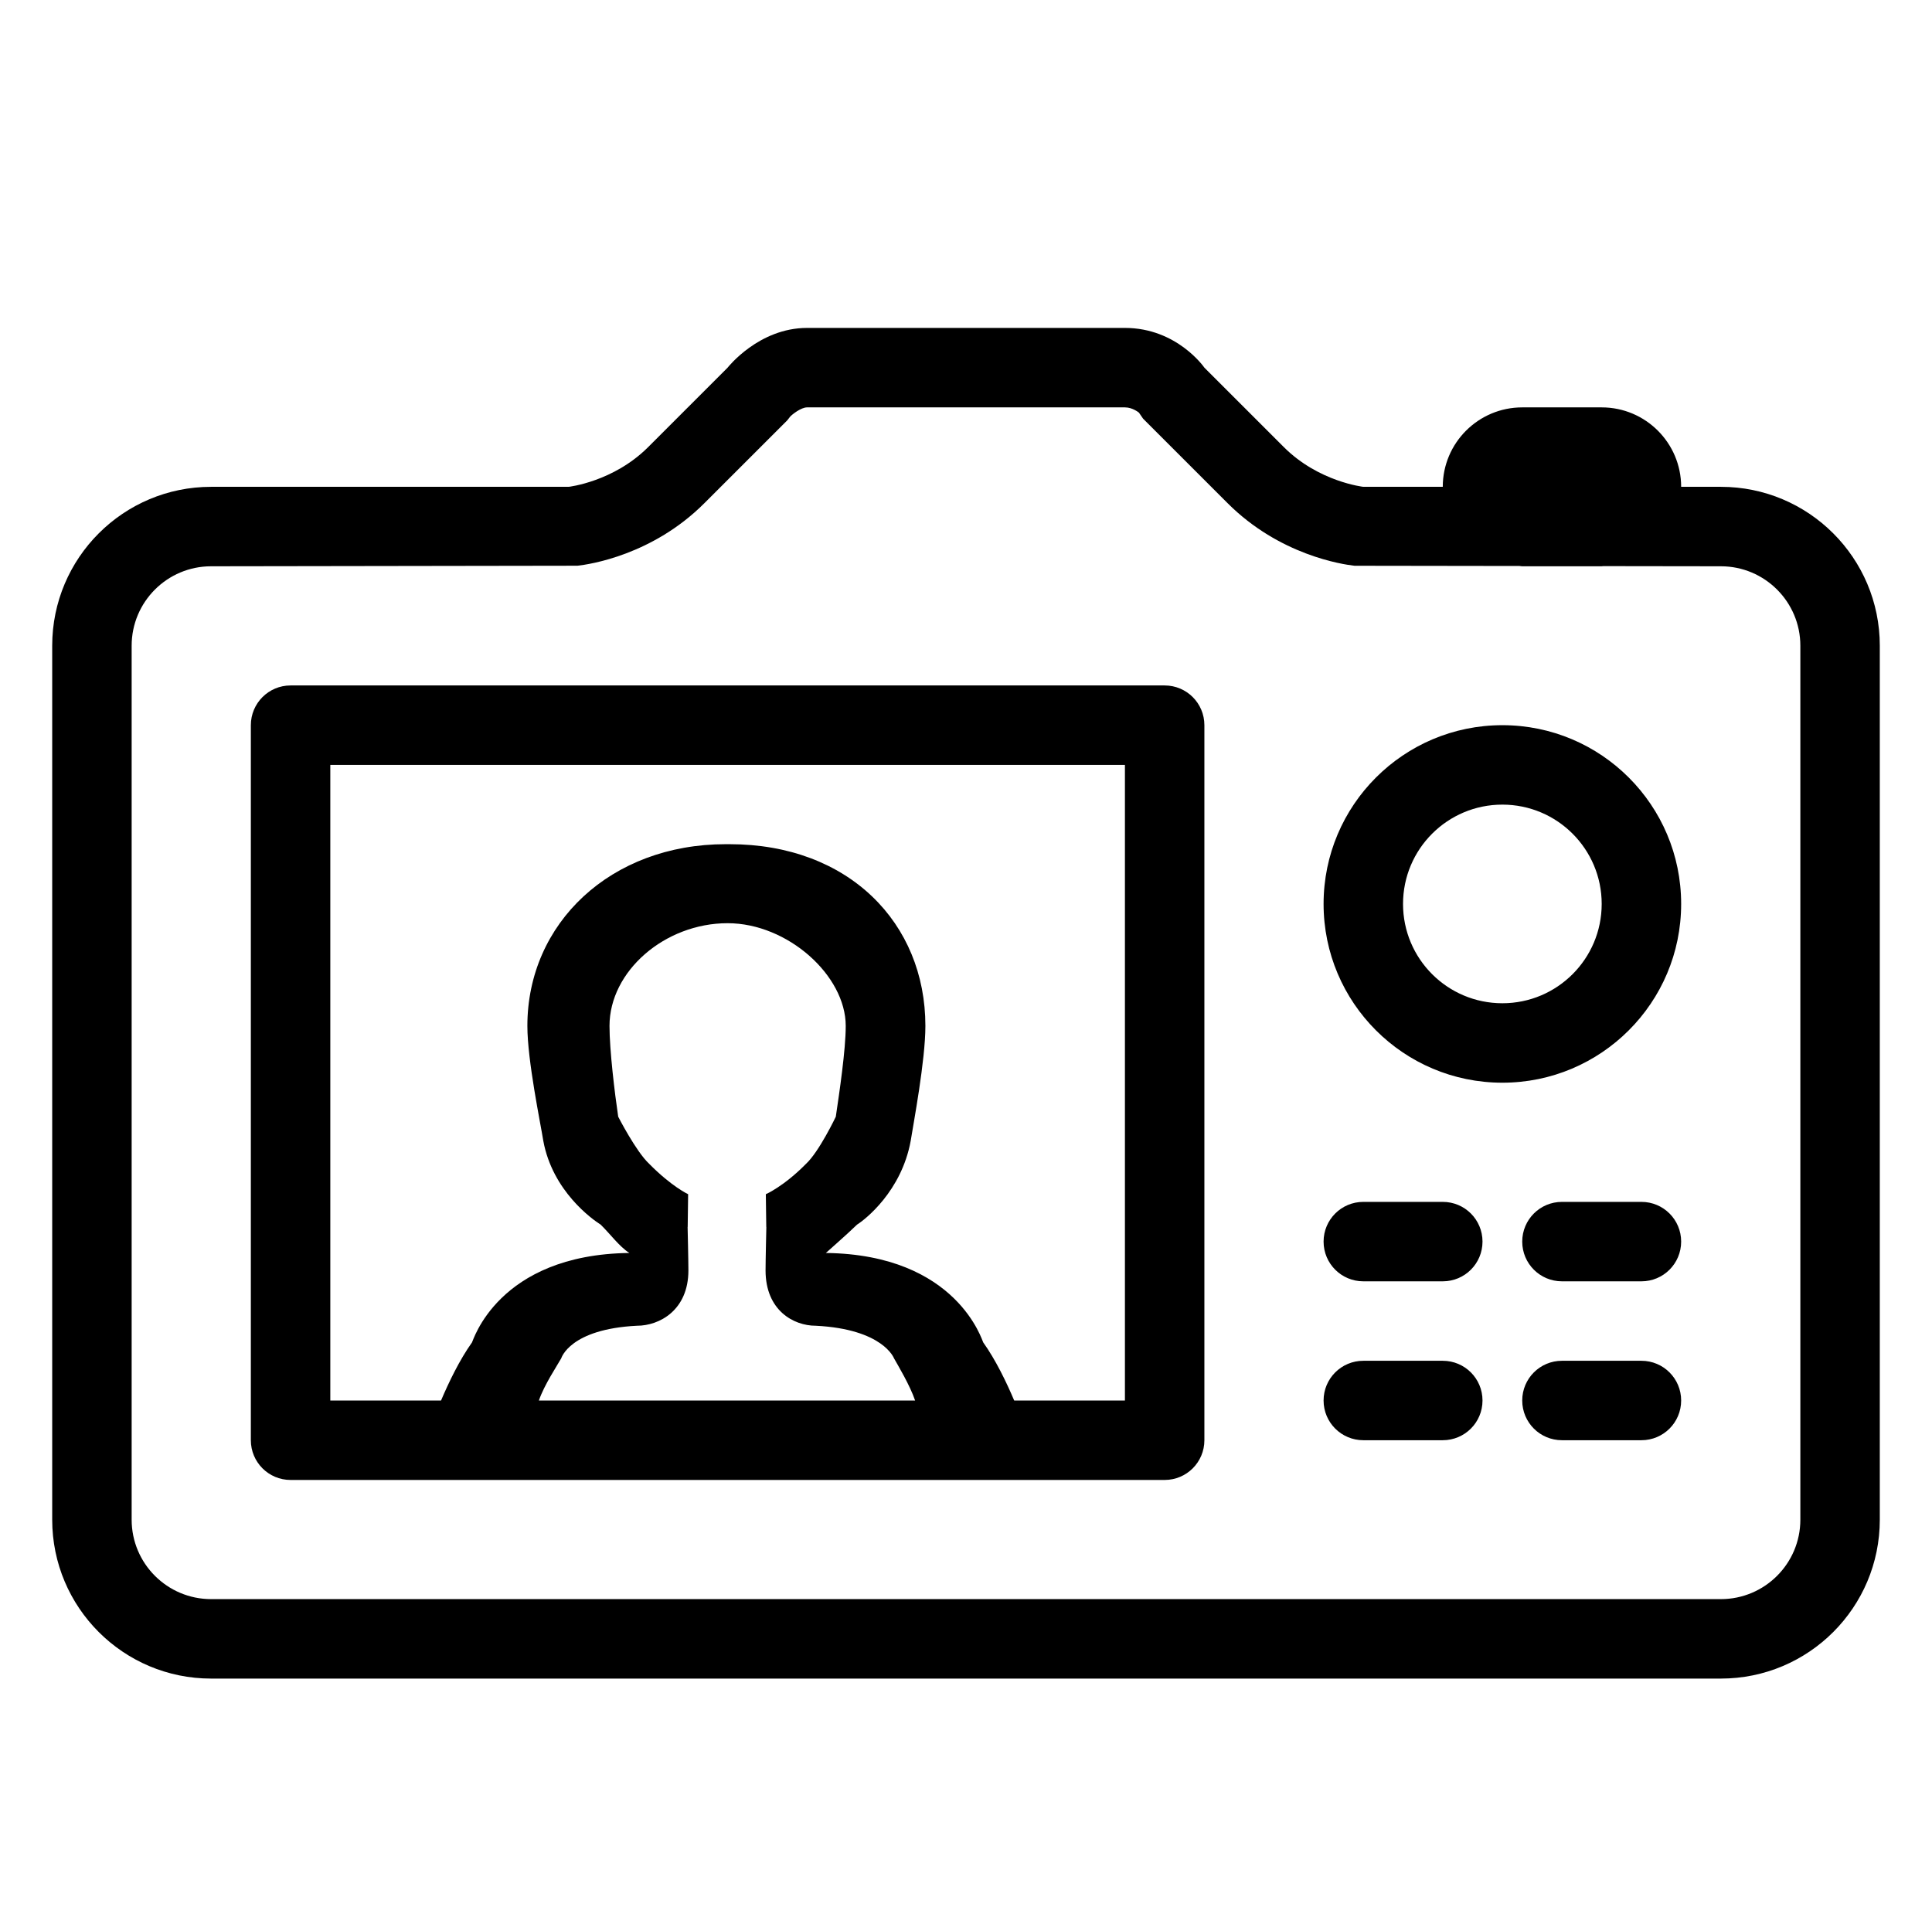 <svg width="155" height="153" viewBox="0 0 155 153" fill="none" xmlns="http://www.w3.org/2000/svg">
<g filter="url(#filter0_d_3_86)">
<path fill-rule="evenodd" clip-rule="evenodd" d="M138.062 130.688H16.938C9.896 130.688 4.188 124.979 4.188 117.938V47.812C4.188 40.771 9.896 35.062 16.938 35.062H45.625C45.625 35.062 49.211 34.664 52 31.875L58.375 25.5C58.375 25.5 60.864 22.312 64.75 22.312H90.25C94.432 22.312 96.625 25.5 96.625 25.5L103 31.875C105.789 34.664 109.375 35.062 109.375 35.062H115.75C115.75 31.544 118.606 28.688 122.125 28.688H128.5C132.019 28.688 134.875 31.544 134.875 35.062H138.062C145.104 35.062 150.812 40.771 150.812 47.812V117.938C150.812 124.979 145.104 130.688 138.062 130.688ZM144.438 47.812C144.438 44.294 141.581 41.438 138.062 41.438L128.628 41.425C128.583 41.425 128.545 41.438 128.5 41.438H122.125C122.052 41.438 121.978 41.418 121.905 41.415L108.674 41.396C107.702 41.291 102.653 40.539 98.496 36.382L91.707 29.593L91.375 29.111C91.369 29.108 90.875 28.688 90.25 28.688H64.75C64.262 28.688 63.555 29.255 63.398 29.424L63.159 29.73L56.507 36.379C52.347 40.539 47.298 41.288 46.329 41.393L16.938 41.438C13.418 41.438 10.562 44.294 10.562 47.812V117.938C10.562 121.456 13.418 124.312 16.938 124.312H138.062C141.581 124.312 144.438 121.456 144.438 117.938V47.812ZM131.688 111.562H125.312C123.55 111.562 122.125 110.138 122.125 108.375C122.125 106.612 123.55 105.188 125.312 105.188H131.688C133.45 105.188 134.875 106.612 134.875 108.375C134.875 110.138 133.45 111.562 131.688 111.562ZM131.688 98.812H125.312C123.55 98.812 122.125 97.388 122.125 95.625C122.125 93.862 123.55 92.438 125.312 92.438H131.688C133.45 92.438 134.875 93.862 134.875 95.625C134.875 97.388 133.45 98.812 131.688 98.812ZM120.531 82.875C112.61 82.875 106.188 76.452 106.188 68.531C106.188 60.61 112.61 54.188 120.531 54.188C128.452 54.188 134.875 60.61 134.875 68.531C134.875 76.452 128.452 82.875 120.531 82.875ZM120.531 60.562C116.129 60.562 112.562 64.129 112.562 68.531C112.562 72.933 116.129 76.5 120.531 76.5C124.933 76.5 128.5 72.933 128.5 68.531C128.5 64.129 124.933 60.562 120.531 60.562ZM109.375 92.438H115.75C117.513 92.438 118.938 93.862 118.938 95.625C118.938 97.388 117.513 98.812 115.75 98.812H109.375C107.616 98.812 106.188 97.388 106.188 95.625C106.188 93.862 107.616 92.438 109.375 92.438ZM109.375 105.188H115.75C117.513 105.188 118.938 106.612 118.938 108.375C118.938 110.138 117.513 111.562 115.75 111.562H109.375C107.616 111.562 106.188 110.138 106.188 108.375C106.188 106.612 107.616 105.188 109.375 105.188ZM93.438 114.75H23.312C21.55 114.75 20.125 113.325 20.125 111.562V54.188C20.125 52.428 21.55 51 23.312 51H93.438C95.2 51 96.625 52.428 96.625 54.188V111.562C96.625 113.325 95.2 114.75 93.438 114.75ZM73.417 108.375C72.993 107.135 72.059 105.589 71.724 104.99C71.712 104.968 70.838 102.647 65.448 102.376C65.445 102.376 65.445 102.376 65.442 102.376C63.657 102.376 61.419 101.139 61.419 97.936C61.419 97.136 61.483 94.446 61.483 94.446C61.476 94.452 61.476 94.452 61.476 94.452C61.47 94.452 61.441 91.822 61.441 91.822C61.441 91.822 62.869 91.21 64.67 89.381C65.722 88.402 67.055 85.603 67.055 85.603C67.341 83.659 67.851 80.255 67.851 78.317C67.851 74.272 63.191 70.077 58.375 70.077C53.332 70.077 48.899 73.931 48.899 78.317C48.899 80.255 49.31 83.659 49.597 85.603C49.597 85.603 51.028 88.402 52.08 89.381C53.877 91.207 55.207 91.822 55.207 91.822C55.207 91.822 55.178 94.452 55.172 94.452C55.172 94.452 55.172 94.452 55.165 94.446C55.165 94.446 55.229 97.136 55.229 97.936C55.229 101.139 52.892 102.376 51.108 102.376C51.104 102.376 51.104 102.376 51.101 102.376C45.714 102.647 45.038 104.968 45.026 104.99C44.691 105.589 43.655 107.135 43.234 108.375H73.417ZM90.25 57.375H26.5V108.375H35.384C36.005 106.912 36.872 105.108 37.867 103.715C37.93 103.68 39.903 96.667 50.492 96.537C49.673 96.011 48.985 95.042 48.188 94.261C47.534 93.853 44.328 91.583 43.588 87.541C43.365 86.133 42.31 81.1 42.31 78.32C42.31 70.068 49.001 63.737 58.219 63.737C58.276 63.737 58.474 63.737 58.531 63.737C68.094 63.737 74.242 70.068 74.242 78.32C74.242 81.096 73.286 86.129 73.063 87.541C72.323 91.586 69.413 93.853 68.76 94.261C67.963 95.042 66.28 96.508 66.258 96.537C76.847 96.667 78.82 103.68 78.883 103.715C79.878 105.108 80.748 106.912 81.366 108.375H90.25V57.375Z" fill="black"/>
</g>
<defs>
<filter id="filter0_d_3_86" x="-3" y="0" width="161" height="161" filterUnits="userSpaceOnUse" color-interpolation-filters="sRGB">
<feFlood flood-opacity="0" result="BackgroundImageFix"/>
<feColorMatrix in="SourceAlpha" type="matrix" values="0 0 0 0 0 0 0 0 0 0 0 0 0 0 0 0 0 0 127 0" result="hardAlpha"/>
<feOffset dy="4"/>
<feGaussianBlur stdDeviation="2"/>
<feComposite in2="hardAlpha" operator="out"/>
<feColorMatrix type="matrix" values="0 0 0 0 0 0 0 0 0 0 0 0 0 0 0 0 0 0 0.25 0"/>
<feBlend mode="normal" in2="BackgroundImageFix" result="effect1_dropShadow_3_86"/>
<feBlend mode="normal" in="SourceGraphic" in2="effect1_dropShadow_3_86" result="shape"/>
</filter>
</defs>
</svg>
